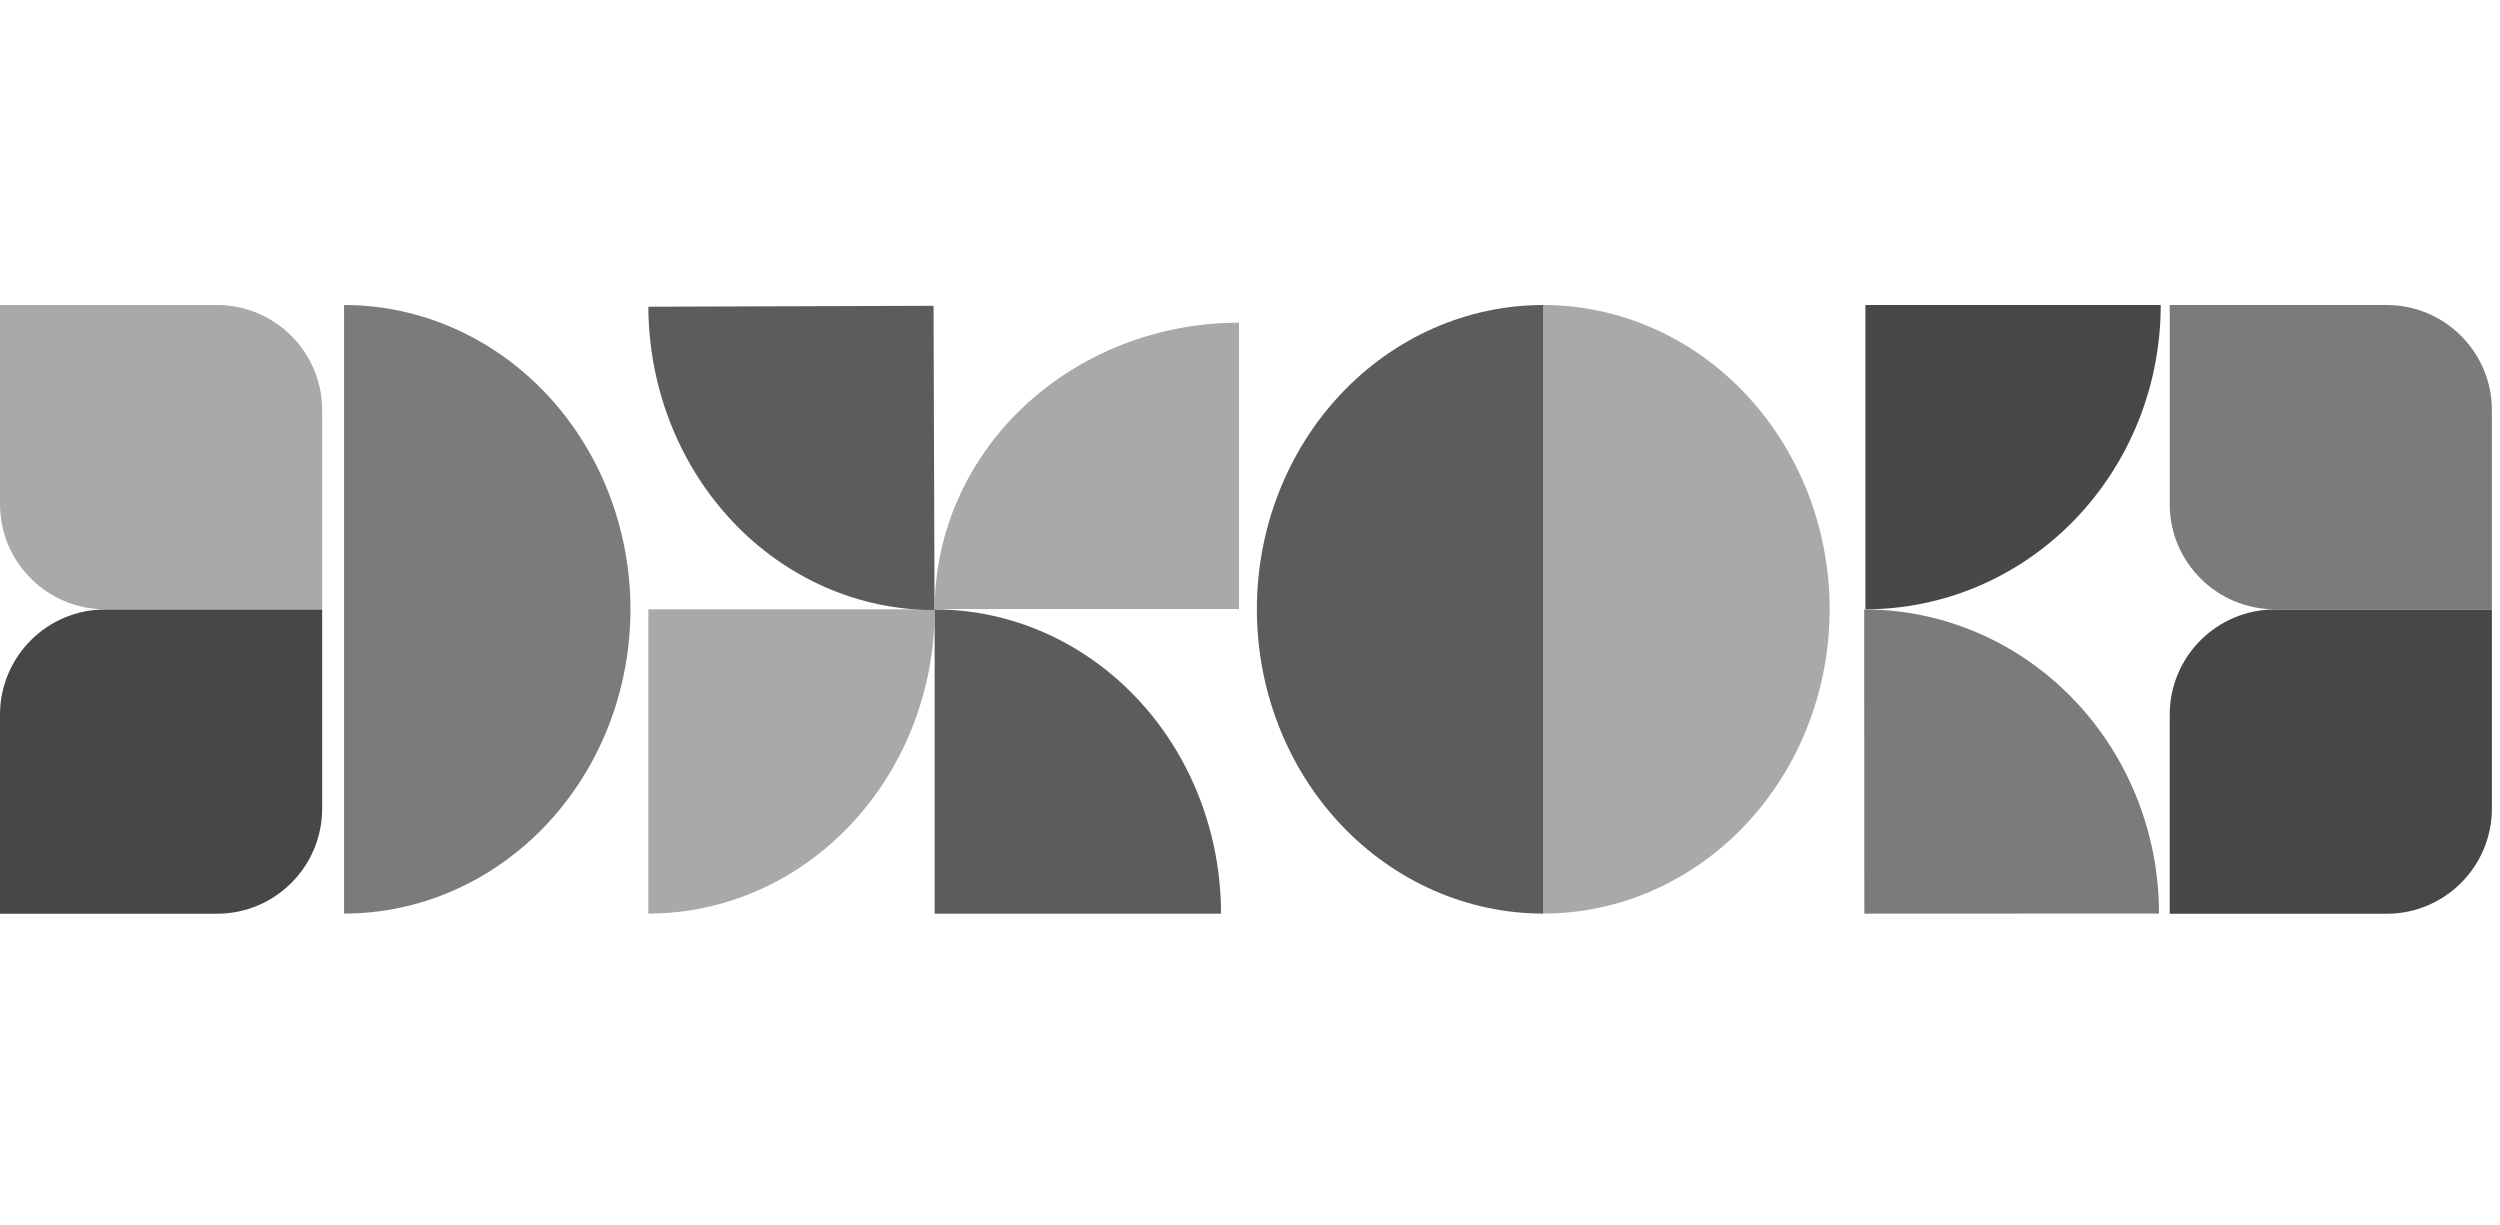 <svg width="304" height="149" viewBox="0 0 304 149" fill="none" xmlns="http://www.w3.org/2000/svg">
<g opacity="0.8">
<path d="M41.838 111.092C51.074 111.092 59.932 107.193 66.462 100.254C72.993 93.315 76.662 83.904 76.662 74.091C76.662 64.278 72.993 54.866 66.462 47.927C59.932 40.988 51.074 37.09 41.838 37.09L41.838 74.091L41.838 111.092Z" fill="#5A5A5A"/>
<path d="M187.659 111.092C196.895 111.092 205.753 107.193 212.284 100.254C218.815 93.315 222.484 83.904 222.484 74.091C222.484 64.278 218.815 54.866 212.284 47.927C205.753 40.988 196.895 37.09 187.659 37.09L187.659 74.091V111.092Z" fill="#939393"/>
<path d="M262.746 37.089C262.746 41.948 261.817 46.76 260.012 51.249C258.208 55.738 255.562 59.817 252.228 63.253C248.893 66.689 244.934 69.414 240.577 71.274C236.22 73.133 231.55 74.09 226.834 74.09L226.834 37.089H262.746Z" fill="#1A1A1A"/>
<path d="M226.686 74.105C231.392 74.103 236.053 75.058 240.401 76.915C244.75 78.772 248.702 81.495 252.031 84.929C255.36 88.362 258.002 92.439 259.805 96.927C261.608 101.414 262.537 106.224 262.539 111.082L226.702 111.098L226.686 74.105Z" fill="#5A5A5A"/>
<path d="M263.837 37.091H290.214C297.283 37.091 303.014 42.822 303.014 49.891V74.092H276.637C269.568 74.092 263.837 68.361 263.837 61.292V37.091Z" fill="#5A5A5A"/>
<path d="M0 37.091H26.377C33.447 37.091 39.177 42.822 39.177 49.891V74.092H12.8C5.731 74.092 0 68.361 0 61.292V37.091Z" fill="#939393"/>
<path d="M263.837 111.111V86.91C263.837 79.841 269.568 74.11 276.637 74.11H303.014V98.311C303.014 105.38 297.283 111.111 290.214 111.111H263.837Z" fill="#191919"/>
<path d="M0 111.111L0 86.91C0 79.841 5.731 74.11 12.8 74.11H39.177V98.311C39.177 105.38 33.447 111.111 26.377 111.111H0Z" fill="#191919"/>
<path d="M187.659 111.092C178.423 111.092 169.566 107.193 163.035 100.254C156.504 93.315 152.835 83.904 152.835 74.091C152.835 64.278 156.504 54.866 163.035 47.927C169.566 40.988 178.423 37.09 187.659 37.09L187.659 74.091V111.092Z" fill="#333333"/>
<path d="M78.838 111.092C83.411 111.092 87.939 110.135 92.165 108.275C96.39 106.416 100.229 103.69 103.462 100.254C106.696 96.819 109.261 92.74 111.011 88.251C112.761 83.761 113.662 78.95 113.662 74.091L78.838 74.091L78.838 111.092Z" fill="#939393"/>
<path d="M113.64 74.177C109.086 74.192 104.573 73.25 100.359 71.405C96.145 69.559 92.313 66.847 89.082 63.422C85.85 59.998 83.282 55.928 81.525 51.445C79.768 46.963 78.855 42.156 78.839 37.297L113.52 37.185L113.64 74.177Z" fill="#333333"/>
<path d="M113.661 74.063C113.661 69.49 114.618 64.961 116.477 60.736C118.337 56.511 121.062 52.672 124.498 49.438C127.934 46.205 132.013 43.639 136.502 41.889C140.991 40.139 145.802 39.239 150.661 39.239L150.661 74.063H113.661Z" fill="#939393"/>
<path d="M113.652 74.104C118.226 74.104 122.754 75.061 126.979 76.921C131.204 78.78 135.043 81.506 138.277 84.942C141.511 88.377 144.076 92.456 145.826 96.945C147.576 101.435 148.477 106.246 148.477 111.105L113.652 111.105V74.104Z" fill="#333333"/>
</g>
</svg>
